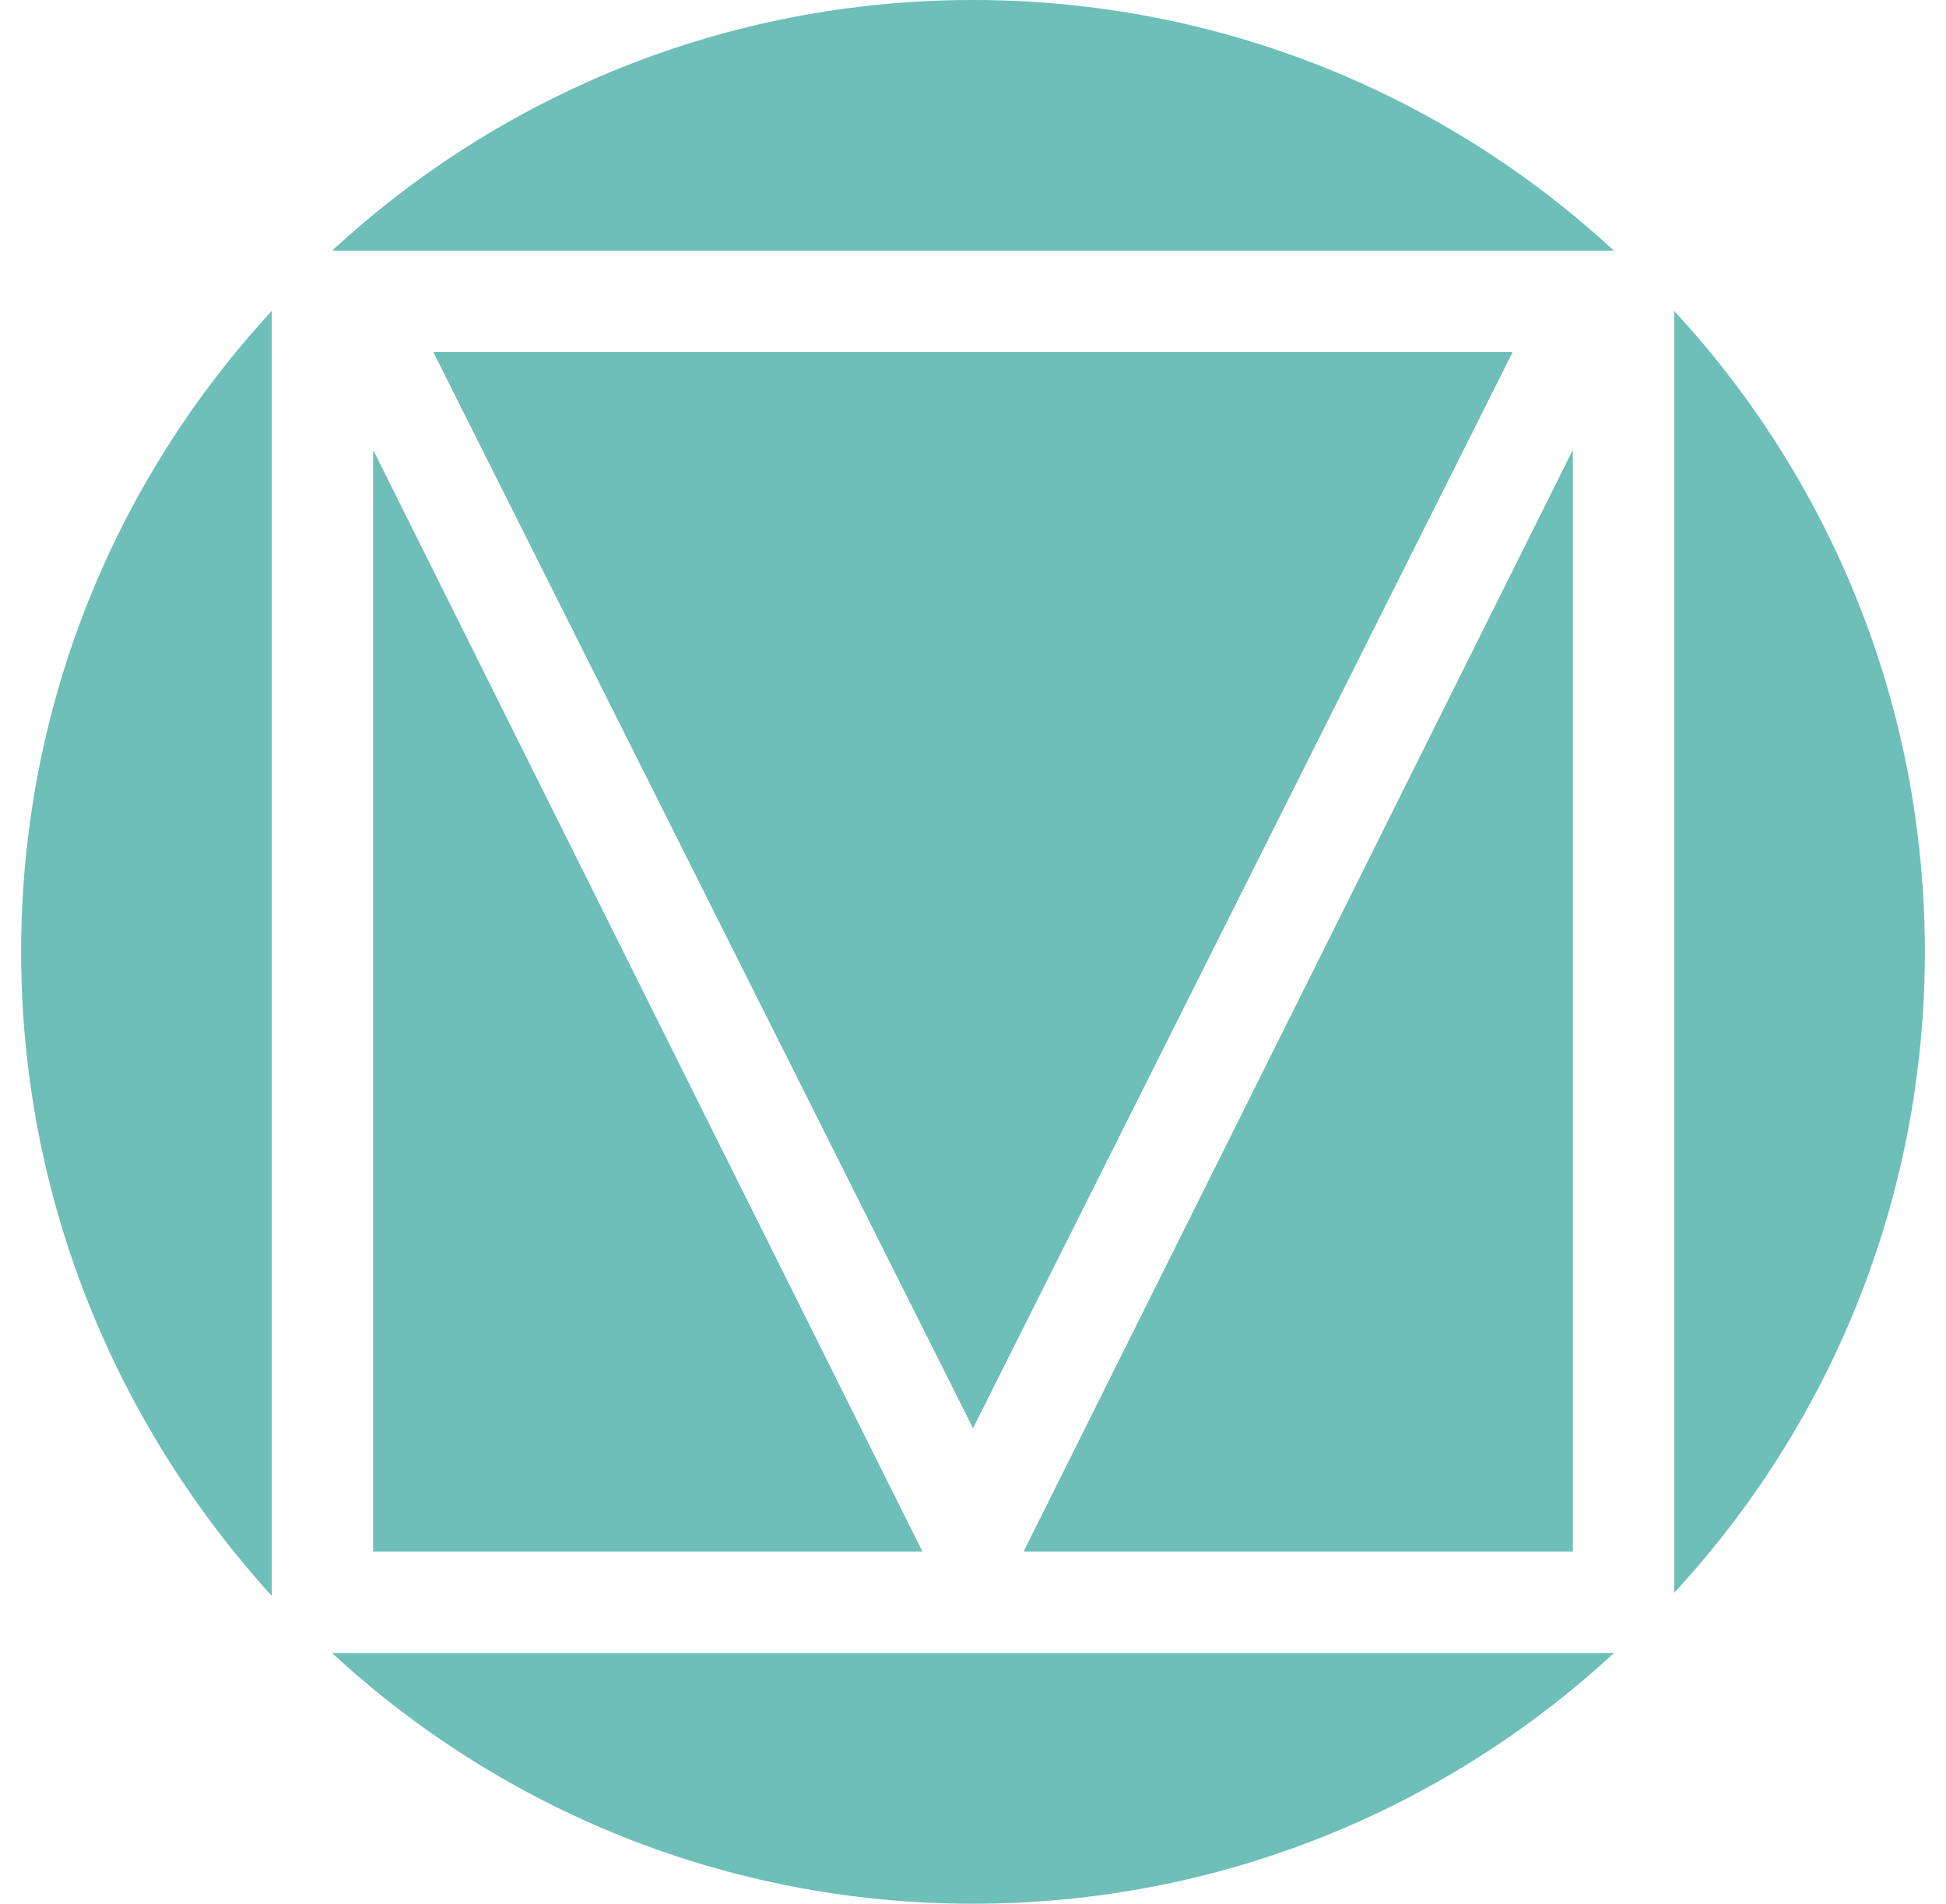 <svg width="46" height="45" viewBox="0 0 46 45" fill="none" xmlns="http://www.w3.org/2000/svg">
<g clip-path="url(#clip0_1_982)">
<path d="M6.425 7.35V37.725C2.75 33.675 0.5 28.35 0.5 22.5C0.5 16.65 2.75 11.325 6.425 7.35Z" fill="#6DBFB8"/>
<path d="M8.825 10.65L21.8 36.675H8.825V10.65Z" fill="#6DBFB8"/>
<path d="M23 33.75L10.25 8.325H35.75L23 33.75Z" fill="#6DBFB8"/>
<path d="M23 0C28.85 0 34.175 2.25 38.15 5.925H7.85C11.825 2.25 17.15 0 23 0Z" fill="#6DBFB8"/>
<path d="M37.175 36.675H24.2L37.175 10.65V36.675Z" fill="#6DBFB8"/>
<path d="M38.15 39.075C34.175 42.75 28.85 45 23 45C17.15 45 11.825 42.75 7.85 39.075H38.15Z" fill="#6DBFB8"/>
<path d="M39.575 37.65V7.35C43.25 11.325 45.5 16.65 45.5 22.5C45.5 28.35 43.25 33.675 39.575 37.65Z" fill="#6DBFB8"/>
<path d="M8.825 10.65L21.8 36.675H8.825V10.65Z" fill="#6DBFB8"/>
<path d="M23 33.75L10.25 8.325H35.75L23 33.75Z" fill="#6DBFB8"/>
<path d="M24.2 36.675L37.175 10.65V36.675H24.2Z" fill="#6DBFB8"/>
<path d="M10.25 8.325H35.75L23 33.75L10.25 8.325Z" fill="#6DBFB8"/>
</g>
<defs>
<clipPath id="clip0_1_982">
<rect width="45" height="45" fill="white" transform="translate(0.5)"/>
</clipPath>
</defs>
</svg>
